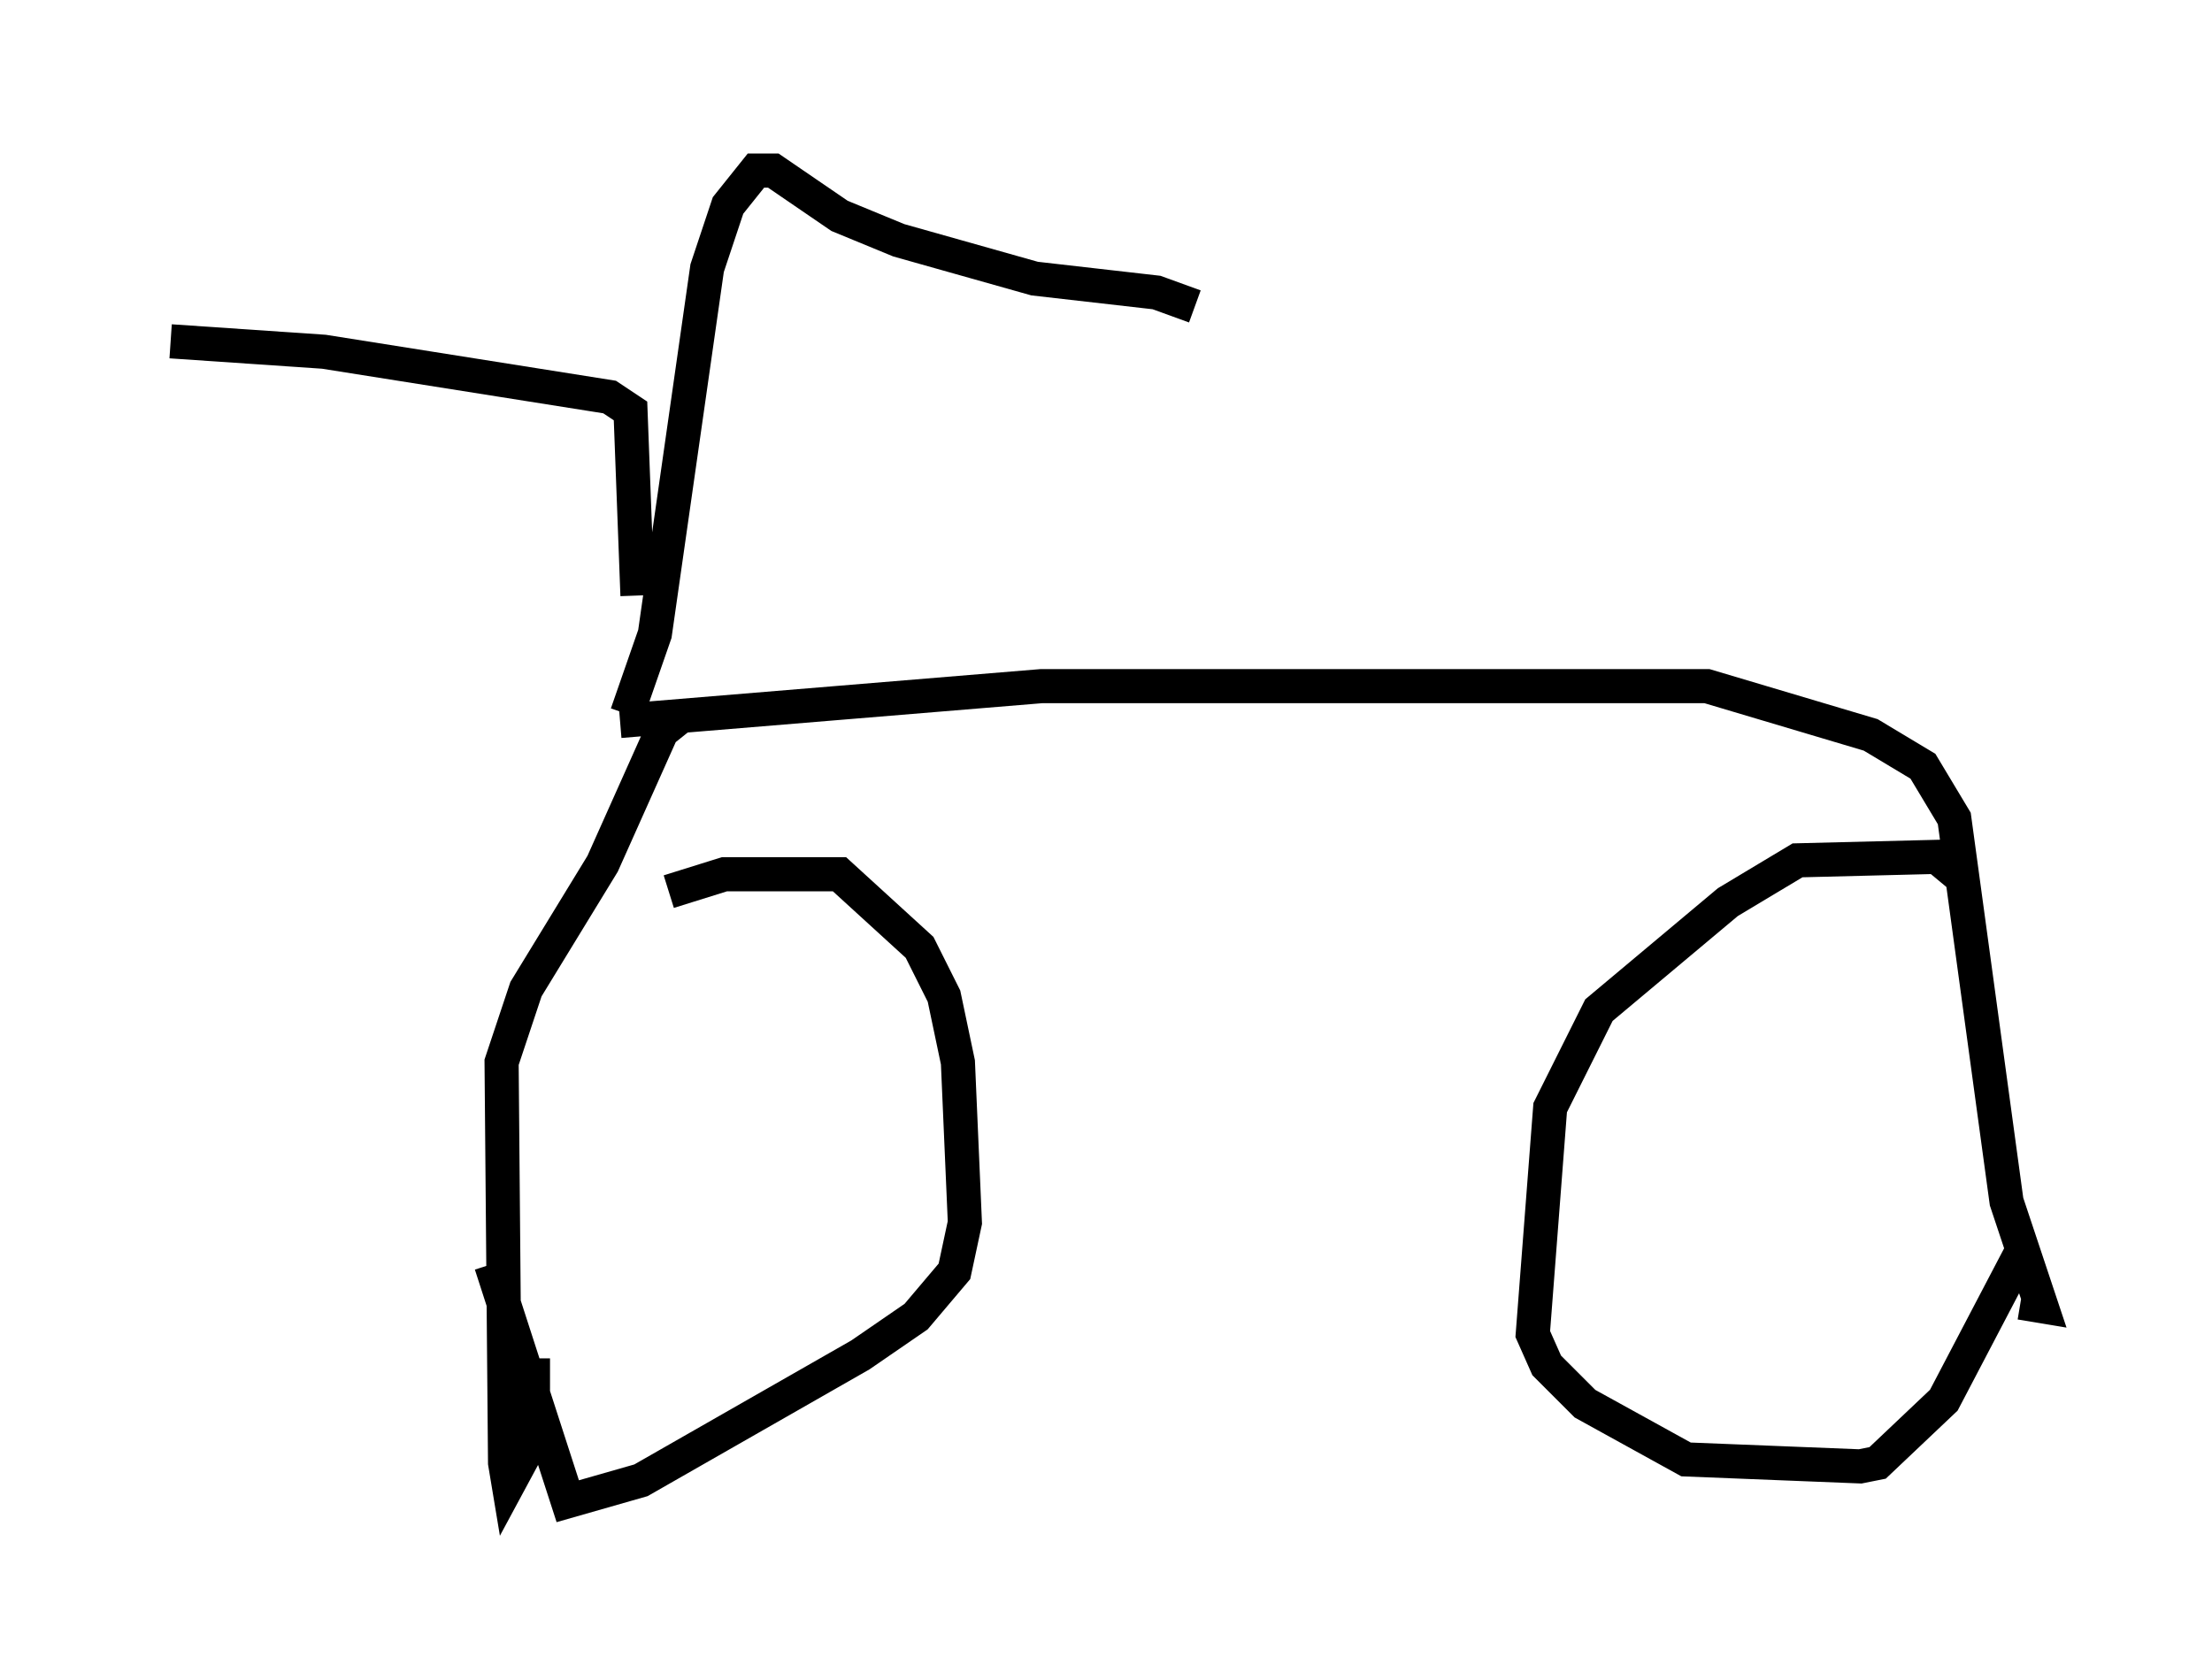 <?xml version="1.0" encoding="utf-8" ?>
<svg baseProfile="full" height="48.996" version="1.1" width="64.819" xmlns="http://www.w3.org/2000/svg" xmlns:ev="http://www.w3.org/2001/xml-events" xmlns:xlink="http://www.w3.org/1999/xlink"><defs /><rect fill="white" height="48.996" width="64.819" x="0" y="0" /><path d="M18.067, 22.15 m0.613, -4.696 l-0.204, -5.41 -0.613, -0.408 l-8.371, -1.327 -4.492, -0.306 m13.373, 10.923 l0.817, -2.348 1.531, -10.719 l0.613, -1.838 0.817, -1.021 l0.51, 0.0 1.94, 1.327 l1.735, 0.715 3.981, 1.123 l3.573, 0.408 1.123, 0.408 m-15.109, 12.046 l-0.51, 0.408 -1.735, 3.879 l-2.246, 3.675 -0.715, 2.144 l0.102, 11.74 0.102, 0.613 l0.715, -1.327 0.0, -2.348 m2.552, -18.681 l12.352, -1.021 19.498, 0.0 l4.798, 1.429 1.531, 0.919 l0.919, 1.531 1.531, 11.229 l1.021, 3.063 -0.613, -0.102 m-39.609, -12.046 l1.633, -0.51 3.369, 0.0 l2.348, 2.144 0.715, 1.429 l0.408, 1.94 0.204, 4.696 l-0.306, 1.429 -1.123, 1.327 l-1.633, 1.123 -6.431, 3.675 l-2.144, 0.613 -2.246, -6.942 m42.978, -11.433 l-0.613, -0.51 -4.083, 0.102 l-2.042, 1.225 -3.777, 3.165 l-1.429, 2.858 -0.51, 6.635 l0.408, 0.919 1.123, 1.123 l2.96, 1.633 5.104, 0.204 l0.51, -0.102 1.94, -1.838 l2.246, -4.288 " fill="none" stroke="black" stroke-width="1" /></svg>